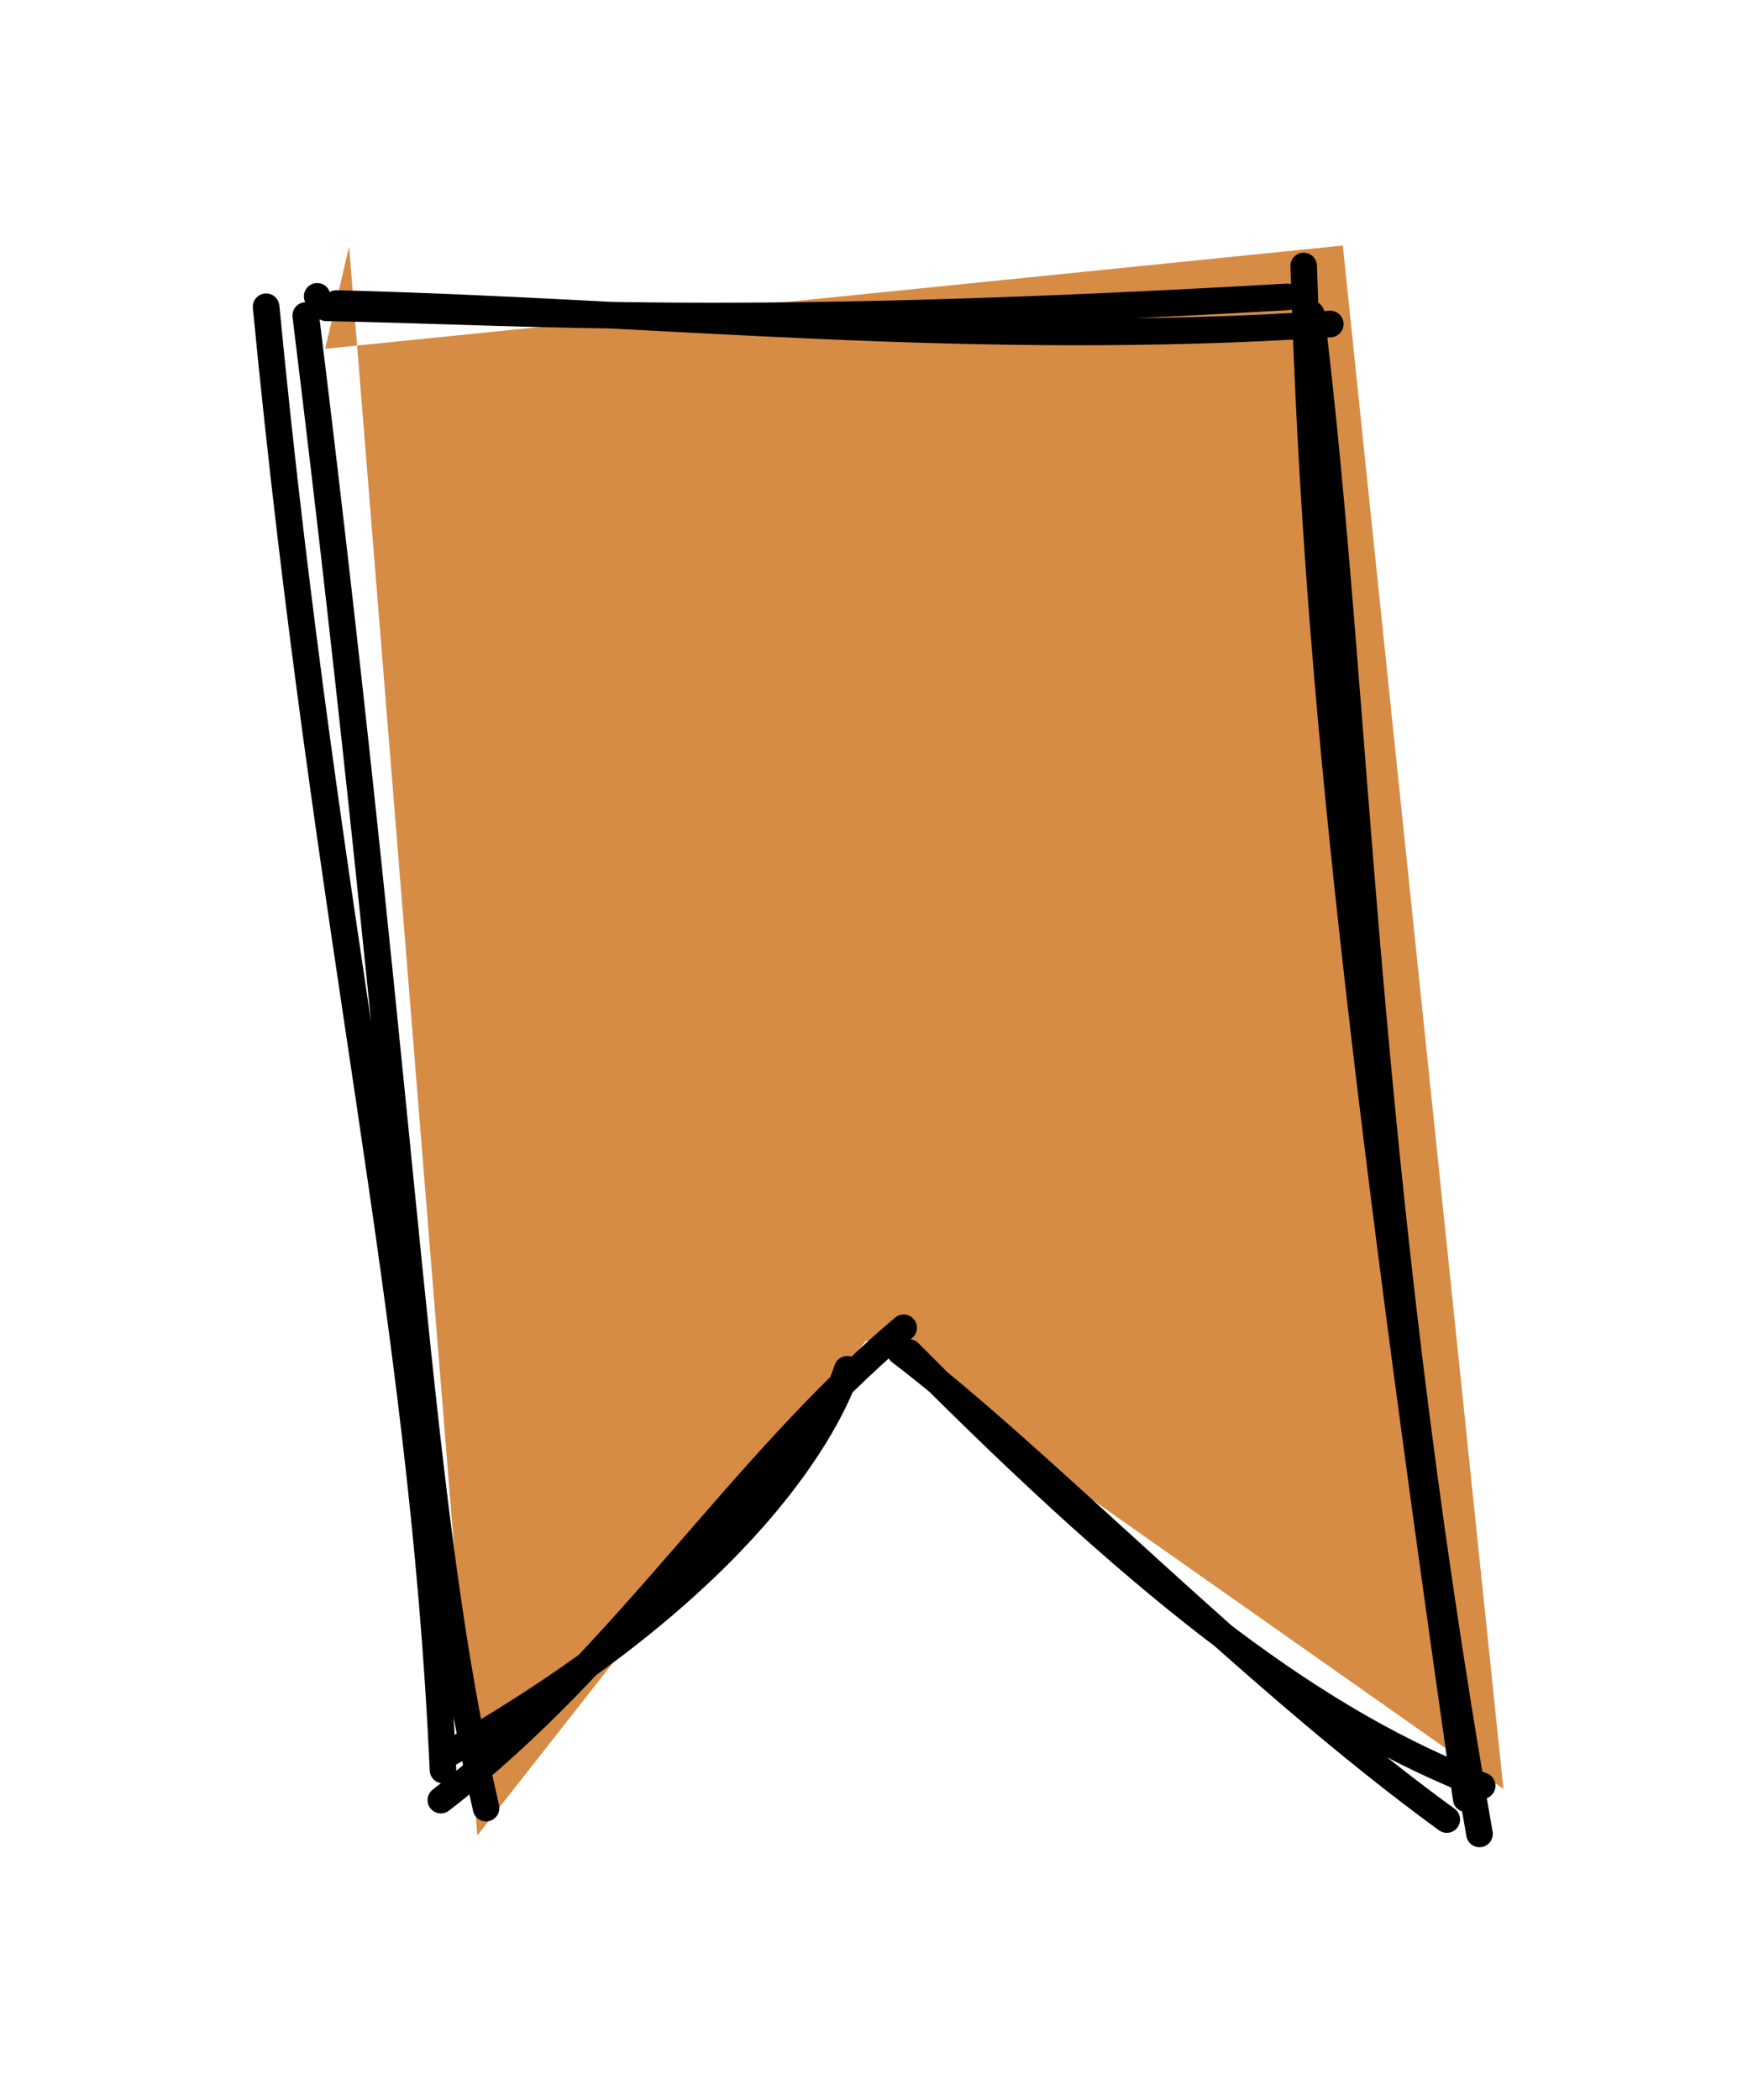 <svg version="1.1" xmlns="http://www.w3.org/2000/svg" viewBox="0 0 65.72 78.913" width="65.72" height="78.913">
  <!-- svg-source:excalidraw -->
  
  <defs>
    <style class="style-fonts">
      @font-face {
        font-family: "Virgil";
        src: url("https://file%2B.vscode-resource.vscode-cdn.net/Users/anna/.vscode/extensions/pomdtr.excalidraw-editor-3.5.1/public//dist/excalidraw-assets/Virgil.woff2");
      }
      @font-face {
        font-family: "Cascadia";
        src: url("https://file%2B.vscode-resource.vscode-cdn.net/Users/anna/.vscode/extensions/pomdtr.excalidraw-editor-3.5.1/public//dist/excalidraw-assets/Cascadia.woff2");
      }
    </style>
  </defs>
  <rect x="0" y="0" width="65.72" height="78.913" fill="none"></rect><g stroke-linecap="round"><g transform="translate(11.925 11.137) rotate(0 20.935 28.32)" fill-rule="evenodd"><path d="M0.3 1.97 L38.56 -1.91 L44.6 56.09 L20.64 39.24 L6.02 57.84 L1.2 -1.87" stroke="none" stroke-width="0" fill="#d68c45" fill-rule="evenodd"></path><path d="M0.72 0.27 C12.9 0.57, 24.54 1.93, 38.09 1.04 M0.34 0.43 C8.29 0.58, 15.55 1.23, 36.47 0.02 M37.09 -1.14 C37.51 11.91, 38.57 24.22, 43.2 56.46 M37.37 0.66 C39.19 15.58, 39.23 32.18, 43.7 57.78 M43.8 55.97 C37.77 53.65, 31.6 49.12, 22.25 39.69 M42.47 57.24 C34.95 51.77, 27.14 43.62, 21.92 39.66 M19.93 40.32 C19.26 42.3, 16.28 48.31, 4.93 54.77 M22.05 38.76 C15.83 44.01, 11.48 51.24, 4.65 56.51 M4.73 55.38 C3.97 38.13, 0.37 24.17, -1.92 0.39 M6.35 56.81 C3.72 45.43, 3.56 33.13, -0.43 0.72 M0 0 C0 0, 0 0, 0 0 M0 0 C0 0, 0 0, 0 0" stroke="#000000" stroke-width="1" fill="none"></path></g></g><mask></mask></svg>